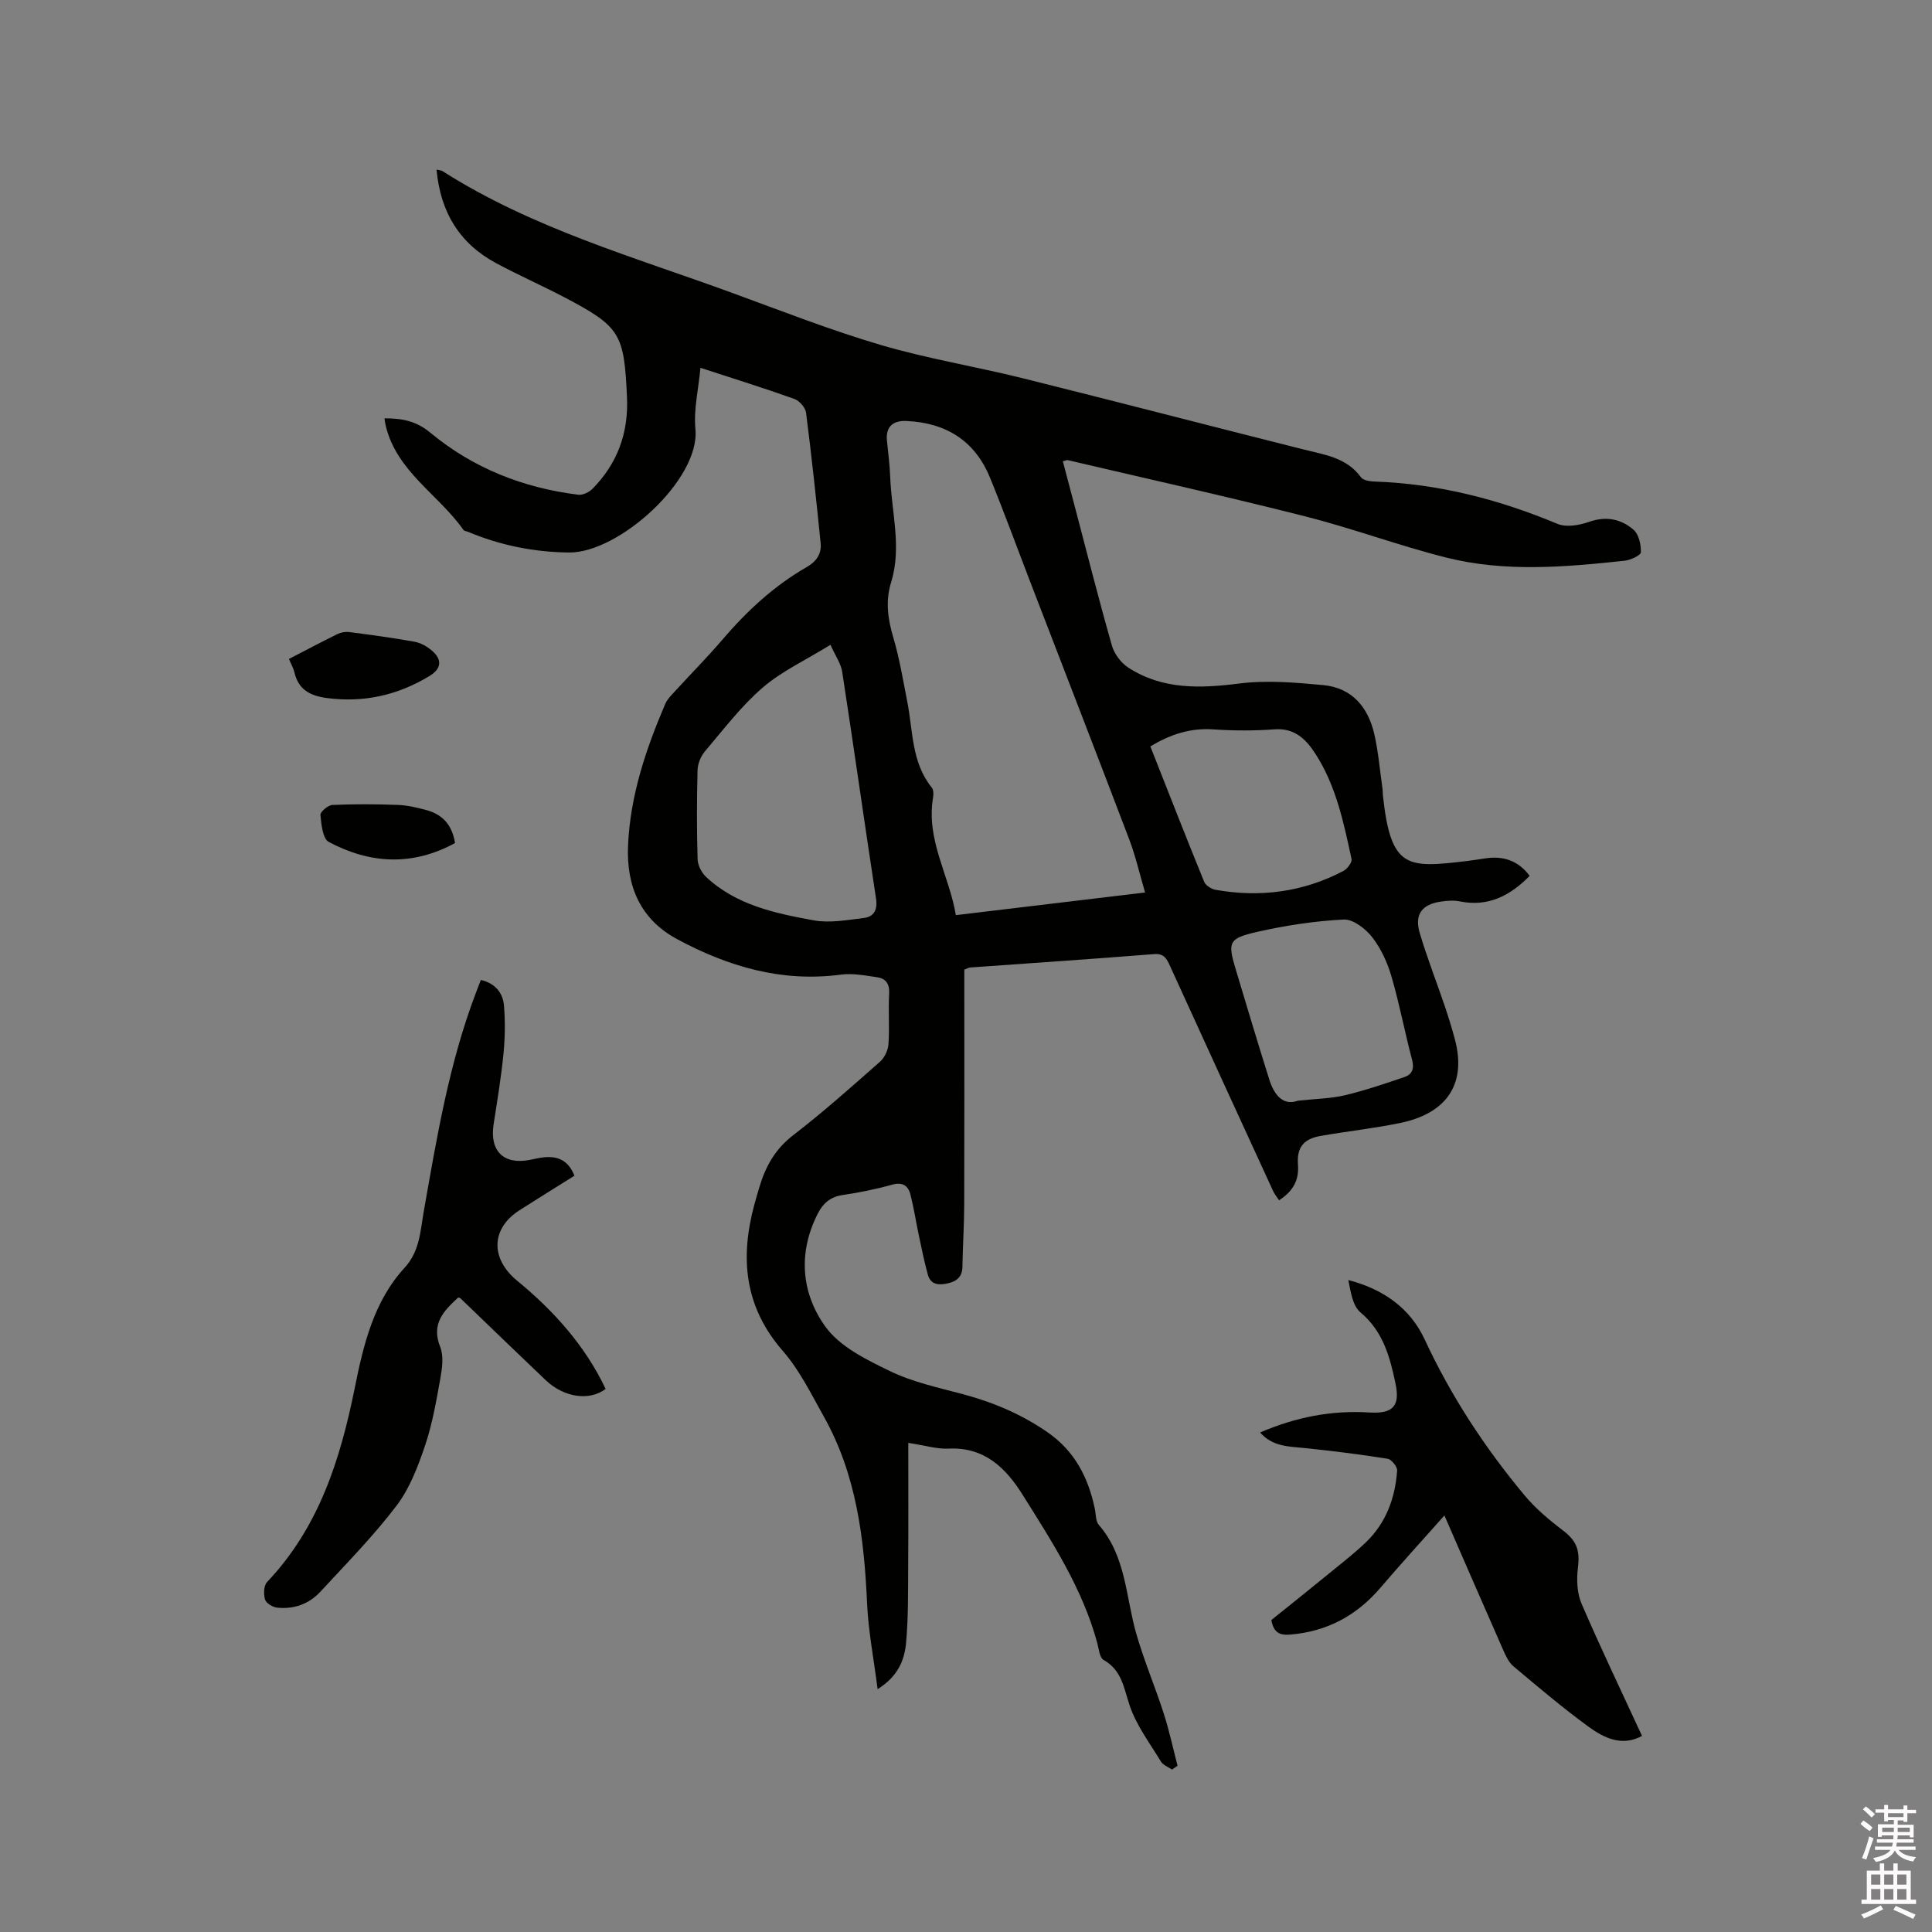 <svg enable-background="new 0 0 400 400" viewBox="0 0 400 400" xmlns="http://www.w3.org/2000/svg"><rect x="0" y="0" width="400" height="400" fill="#808080" stroke="none"/><path d="m385.2 377.6.6-.7c.6.4 1.3.9 1.9 1.5l-.6.7c-.8-.5-1.4-1-1.9-1.5zm.3 7.1c.6-1.4 1.1-2.9 1.5-4.5.3.1.6.3.9.4-.5 1.4-1 2.9-1.5 4.4zm.2-10.1.6-.6c.7.5 1.3 1.1 1.9 1.6l-.7.7c-.6-.6-1.2-1.2-1.8-1.7zm8.4-.8h.8v.9h1.8v.7h-1.8v1.8h-.8v-.3h-1.2v.9h3.3v2.6h-.8v-.4h-2.5c0 .3 0 .6-.1.8h3.4v.7h-3.5c0 .3-.1.6-.1.8h4v.7h-3.5c.7.9 1.9 1.3 3.6 1.5-.2.2-.4.5-.6.9-1.9-.3-3.2-1.1-3.8-2.3-.5 1.1-1.8 2-3.9 2.4-.2-.3-.4-.5-.6-.8 1.9-.4 3.1-.9 3.6-1.7h-3.2v-.7h3.5c.1-.2.1-.5.2-.8h-3.3v-.7h3.4c0-.2 0-.5 0-.8h-2.4v.3h-.8v-2.6h3.3v-.9h-1.2v.3h-.8v-1.8h-1.8v-.7h1.8v-.9h.8v.9h3.2zm-4.4 5.5h2.4c0-.3 0-.6 0-.9h-2.4zm1.2-3.1h3.2v-.8h-3.2zm4.4 2.2h-2.4v.9h2.5v-.9z" fill="#fcfafa"/><path d="m389.2 385.8h.9v1.5h1.9v-1.5h.9v1.5h2.7v6h1.1v.9h-11.3v-.9h1.1v-6h2.7zm.2 8.7.5.8c-1.2.6-2.5 1.3-4 1.9-.2-.3-.3-.6-.6-.8 1.6-.6 3-1.3 4.1-1.9zm-2-4.3h1.9v-2.1h-1.9zm0 3.1h1.9v-2.2h-1.9zm2.7-3.1h1.9v-2.1h-1.9zm0 3.1h1.9v-2.2h-1.9zm2.4 1.3c1.4.6 2.7 1.2 4.1 1.8l-.5.9c-1.5-.7-2.8-1.4-4.1-1.9zm2.2-6.5h-1.9v2.1h1.9zm-1.9 5.2h1.9v-2.2h-1.9z" fill="#fcfafa"/><g fill="#010100"><path d="m188.05 298.73c0 8.8.04 17.14-.02 25.48-.04 5.29.04 10.59-.43 15.85-.32 3.54-1.59 6.97-5.9 9.66-.8-6.32-1.92-12.01-2.18-17.73-.6-13.46-2.2-26.63-8.91-38.62-2.63-4.7-5.06-9.69-8.55-13.69-7.98-9.15-8.87-19.29-5.86-30.36.33-1.23.7-2.44 1.06-3.66 1.27-4.22 3.27-7.79 6.95-10.62 6.21-4.78 12.08-10.02 17.96-15.2.96-.84 1.69-2.4 1.78-3.68.24-3.48-.06-7 .14-10.49.11-2.04-.77-3.1-2.52-3.35-2.48-.36-5.07-.86-7.51-.53-12.21 1.62-23.33-1.68-33.87-7.35-7.61-4.1-10.53-10.95-10.16-19.39.45-10.34 3.69-19.94 7.71-29.33.4-.94 1.21-1.73 1.92-2.51 3.29-3.6 6.73-7.07 9.9-10.77 5.07-5.93 10.7-11.16 17.49-15.05 1.95-1.12 3.07-2.72 2.86-4.89-.91-9.04-1.87-18.07-3.03-27.08-.14-1.06-1.39-2.46-2.43-2.83-6.27-2.24-12.64-4.22-19.43-6.44-.4 4.38-1.43 8.61-1.04 12.71.99 10.41-15.83 25.64-26.18 25.53-7.36-.08-14.27-1.51-20.99-4.31-.29-.12-.71-.15-.86-.37-5.18-7.36-13.87-12.11-16.11-21.65-.09-.4-.14-.81-.24-1.45 3.61.01 6.49.48 9.53 3 8.81 7.31 19.22 11.42 30.62 12.82.93.11 2.23-.53 2.93-1.24 5.16-5.26 7.47-11.52 7.13-19.01-.61-13.04-1.3-14.5-12.83-20.56-4.69-2.46-9.54-4.61-14.2-7.1-7.6-4.06-11.59-10.54-12.4-19.41.56.14.96.14 1.24.32 18.61 11.86 39.71 17.79 60.16 25.28 10.14 3.71 20.22 7.66 30.56 10.71 9.61 2.83 19.58 4.45 29.32 6.87 19.41 4.83 38.77 9.87 58.17 14.75 4.4 1.11 8.95 1.67 11.94 5.77.48.66 1.88.86 2.86.89 13.19.46 25.69 3.69 37.83 8.76 1.83.77 4.54.29 6.56-.42 3.53-1.24 6.61-.58 9.18 1.63 1.1.94 1.56 3.08 1.53 4.66-.01.63-2.11 1.62-3.34 1.76-12.35 1.32-24.78 2.42-36.99-.66-9.84-2.48-19.4-6.05-29.23-8.54-16.31-4.13-32.74-7.79-49.12-11.63-.17-.04-.39.09-1 .24.88 3.32 1.76 6.64 2.63 9.97 2.48 9.42 4.86 18.86 7.54 28.22.49 1.72 1.89 3.56 3.39 4.54 7.11 4.59 14.89 4.31 23 3.28 5.68-.72 11.58-.2 17.33.33 6 .56 9.35 4.61 10.62 10.25.83 3.7 1.14 7.52 1.68 11.28.06.42.03.85.07 1.27 1.65 15.34 5.02 15.09 17.42 13.62 1.26-.15 2.52-.35 3.77-.54 3.77-.58 6.88.49 9.2 3.62-4.01 4.08-8.56 6.48-14.48 5.28-1.22-.25-2.55-.14-3.8.03-4.02.55-5.62 2.66-4.48 6.52 1.5 5.06 3.44 9.99 5.14 15 .78 2.3 1.5 4.63 2.13 6.97 2.68 10.05-2.55 15.53-11.18 17.33-5.49 1.15-11.09 1.74-16.61 2.71-3.53.62-4.96 2.36-4.69 5.96.25 3.26-1.05 5.5-3.91 7.37-.43-.67-.95-1.29-1.27-1.99-7.12-15.48-14.22-30.97-21.29-46.48-.69-1.52-1.21-2.68-3.37-2.5-12.67 1.01-25.36 1.86-38.04 2.77-.29.02-.58.21-1.2.45v3.66c0 14.95.03 29.9-.02 44.86-.01 4.34-.3 8.68-.37 13.02-.03 2.12-1.26 3.01-3.07 3.41-1.79.4-3.51.32-4.09-1.81-.72-2.62-1.27-5.3-1.83-7.96-.61-2.87-1.05-5.78-1.77-8.62-.48-1.86-1.64-2.64-3.81-2.04-3.36.94-6.8 1.63-10.25 2.14-2.48.37-4 1.67-5.08 3.75-4.19 8.14-3.49 16.53 1.53 23.5 3.01 4.17 8.54 6.87 13.43 9.23 4.7 2.27 9.98 3.4 15.08 4.76 6.3 1.69 12.17 4.18 17.55 7.92 5.58 3.89 8.38 9.36 9.72 15.8.24 1.14.16 2.58.84 3.35 5.64 6.5 5.55 14.88 7.75 22.53 1.6 5.57 3.89 10.94 5.67 16.47 1.15 3.56 1.93 7.24 2.87 10.86-.38.26-.77.52-1.15.78-.78-.54-1.84-.92-2.29-1.66-2.31-3.8-5.09-7.48-6.48-11.62-1.22-3.63-1.6-7.28-5.4-9.42-.83-.47-.97-2.27-1.3-3.49-3.06-11.32-9.39-21.02-15.51-30.78-3.47-5.54-7.92-9.85-15.31-9.48-2.43.11-4.85-.66-8.31-1.19zm49.03-113.95c-1.16-3.92-1.97-7.54-3.28-10.98-6.73-17.7-13.58-35.35-20.38-53.01-2.81-7.3-5.49-14.66-8.45-21.89-3.13-7.65-9.11-11.37-17.29-11.74-2.89-.13-4.32 1.27-4.05 4.05.25 2.53.59 5.06.68 7.59.27 7.25 2.43 14.49.19 21.74-1.21 3.9-.7 7.59.45 11.45 1.29 4.35 2.02 8.87 2.9 13.33 1.19 6.06.85 12.53 5.07 17.75.38.47.37 1.43.25 2.12-1.46 8.73 3.37 16.09 4.73 24.28 13.22-1.59 25.93-3.11 39.18-4.69zm-65.14-51.28c-5.23 3.23-10.14 5.49-14.07 8.89-4.45 3.85-8.09 8.66-11.93 13.18-.86 1.02-1.49 2.57-1.52 3.9-.16 6.14-.17 12.29.01 18.43.04 1.25.82 2.77 1.75 3.65 6.24 5.85 14.32 7.55 22.31 9 3.3.6 6.87-.07 10.28-.48 2.22-.26 2.96-1.72 2.59-4.11-2.38-15.59-4.58-31.21-6.98-46.79-.25-1.75-1.4-3.35-2.44-5.67zm96.76 94.39c3.89-.42 6.91-.45 9.76-1.13 4.18-1 8.27-2.39 12.34-3.78 1.55-.53 2.05-1.71 1.56-3.54-1.52-5.72-2.6-11.55-4.26-17.23-.84-2.89-2.17-5.82-4-8.17-1.37-1.76-3.96-3.76-5.9-3.66-5.98.3-12 1.22-17.86 2.54-6.04 1.37-6.2 2.12-4.46 7.9 2.28 7.58 4.54 15.16 6.92 22.71 1.04 3.27 2.93 5.46 5.9 4.36zm-30.53-73.35c3.71 9.41 7.35 18.73 11.13 28 .31.77 1.48 1.53 2.36 1.68 9.23 1.65 18.11.48 26.45-3.88.82-.43 1.87-1.8 1.71-2.5-1.62-7.54-3.21-15.15-7.46-21.75-1.9-2.95-4.26-5.4-8.46-5.09-4.21.31-8.48.3-12.69.01-4.64-.31-8.73.93-13.04 3.53z"/><path d="m94.88 268.62c-2.96 2.75-5.68 5.4-3.74 10.25.75 1.89.41 4.39.03 6.51-.84 4.68-1.65 9.43-3.17 13.92-1.47 4.34-3.18 8.86-5.91 12.45-4.79 6.29-10.39 11.99-15.77 17.81-2.34 2.53-5.47 3.65-8.92 3.29-.93-.1-2.29-.9-2.52-1.67-.33-1.1-.29-2.9.41-3.63 10.73-11.32 15.16-25.32 18.16-40.2 1.78-8.84 3.9-17.9 10.33-24.89 3.16-3.44 3.25-7.7 3.98-11.8 2.71-15.33 5.24-30.68 10.85-45.31.3-.78.6-1.57.94-2.46 2.93.67 4.56 2.62 4.79 5.29.28 3.34.22 6.75-.11 10.09-.48 4.84-1.28 9.66-2.03 14.47-.86 5.51 2 8.43 7.39 7.42.94-.17 1.86-.41 2.81-.53 2.93-.35 5.24.49 6.53 3.79-3.75 2.35-7.58 4.72-11.38 7.15-5.94 3.81-6.03 10.02-.49 14.58 7.59 6.24 14.07 13.44 18.33 22.41-3.35 2.56-8.65 1.77-12.41-1.81-5.91-5.62-11.77-11.3-17.65-16.95-.09-.07-.2-.08-.45-.18z"/><path d="m339.96 359.4c-4.05 2.24-7.79.49-11.03-1.87-5.39-3.93-10.49-8.26-15.6-12.55-.98-.83-1.6-2.2-2.14-3.43-4.01-9.08-7.95-18.19-12.14-27.79-4.62 5.2-9.01 10.01-13.24 14.96-4.93 5.77-11.04 9.06-18.64 9.7-2.18.19-3.47-.34-3.95-3.01 3.92-3.15 8.03-6.43 12.1-9.76 2.54-2.08 5.15-4.1 7.51-6.37 4.16-4.01 6.03-9.16 6.43-14.81.06-.8-1.18-2.32-1.98-2.45-5.71-.91-11.46-1.63-17.22-2.22-3.26-.34-6.57-.26-9.17-3.22 7.36-3.17 14.79-4.63 22.63-4.14 4.82.3 6.39-1.28 5.41-5.96-1.14-5.46-2.54-10.81-7.25-14.76-1.64-1.37-2.03-4.23-2.52-6.7 7.26 1.89 12.8 5.83 15.81 12.31 5.44 11.71 12.43 22.38 20.66 32.25 2.26 2.71 5.04 5.06 7.86 7.2 2.93 2.21 3.66 4.14 3.2 7.82-.3 2.42-.19 5.22.75 7.42 3.94 9.14 8.24 18.1 12.52 27.38z"/><path d="m59.82 136.43c3.49-1.8 6.75-3.54 10.06-5.16.72-.35 1.65-.51 2.44-.41 4.5.59 9.01 1.19 13.48 2 1.29.23 2.61.98 3.62 1.84 2.19 1.87 1.97 3.76-.47 5.24-6.56 3.98-13.58 5.59-21.28 4.58-3.53-.47-5.91-1.77-6.73-5.38-.19-.81-.64-1.56-1.12-2.71z"/><path d="m94.21 174.54c-8.87 4.84-17.63 4.3-26.15-.23-1.25-.67-1.53-3.63-1.72-5.58-.06-.64 1.58-2.03 2.48-2.07 4.51-.2 9.03-.18 13.54-.01 1.99.07 3.99.55 5.92 1.07 3.25.88 5.31 2.96 5.93 6.82z"/></g></svg>